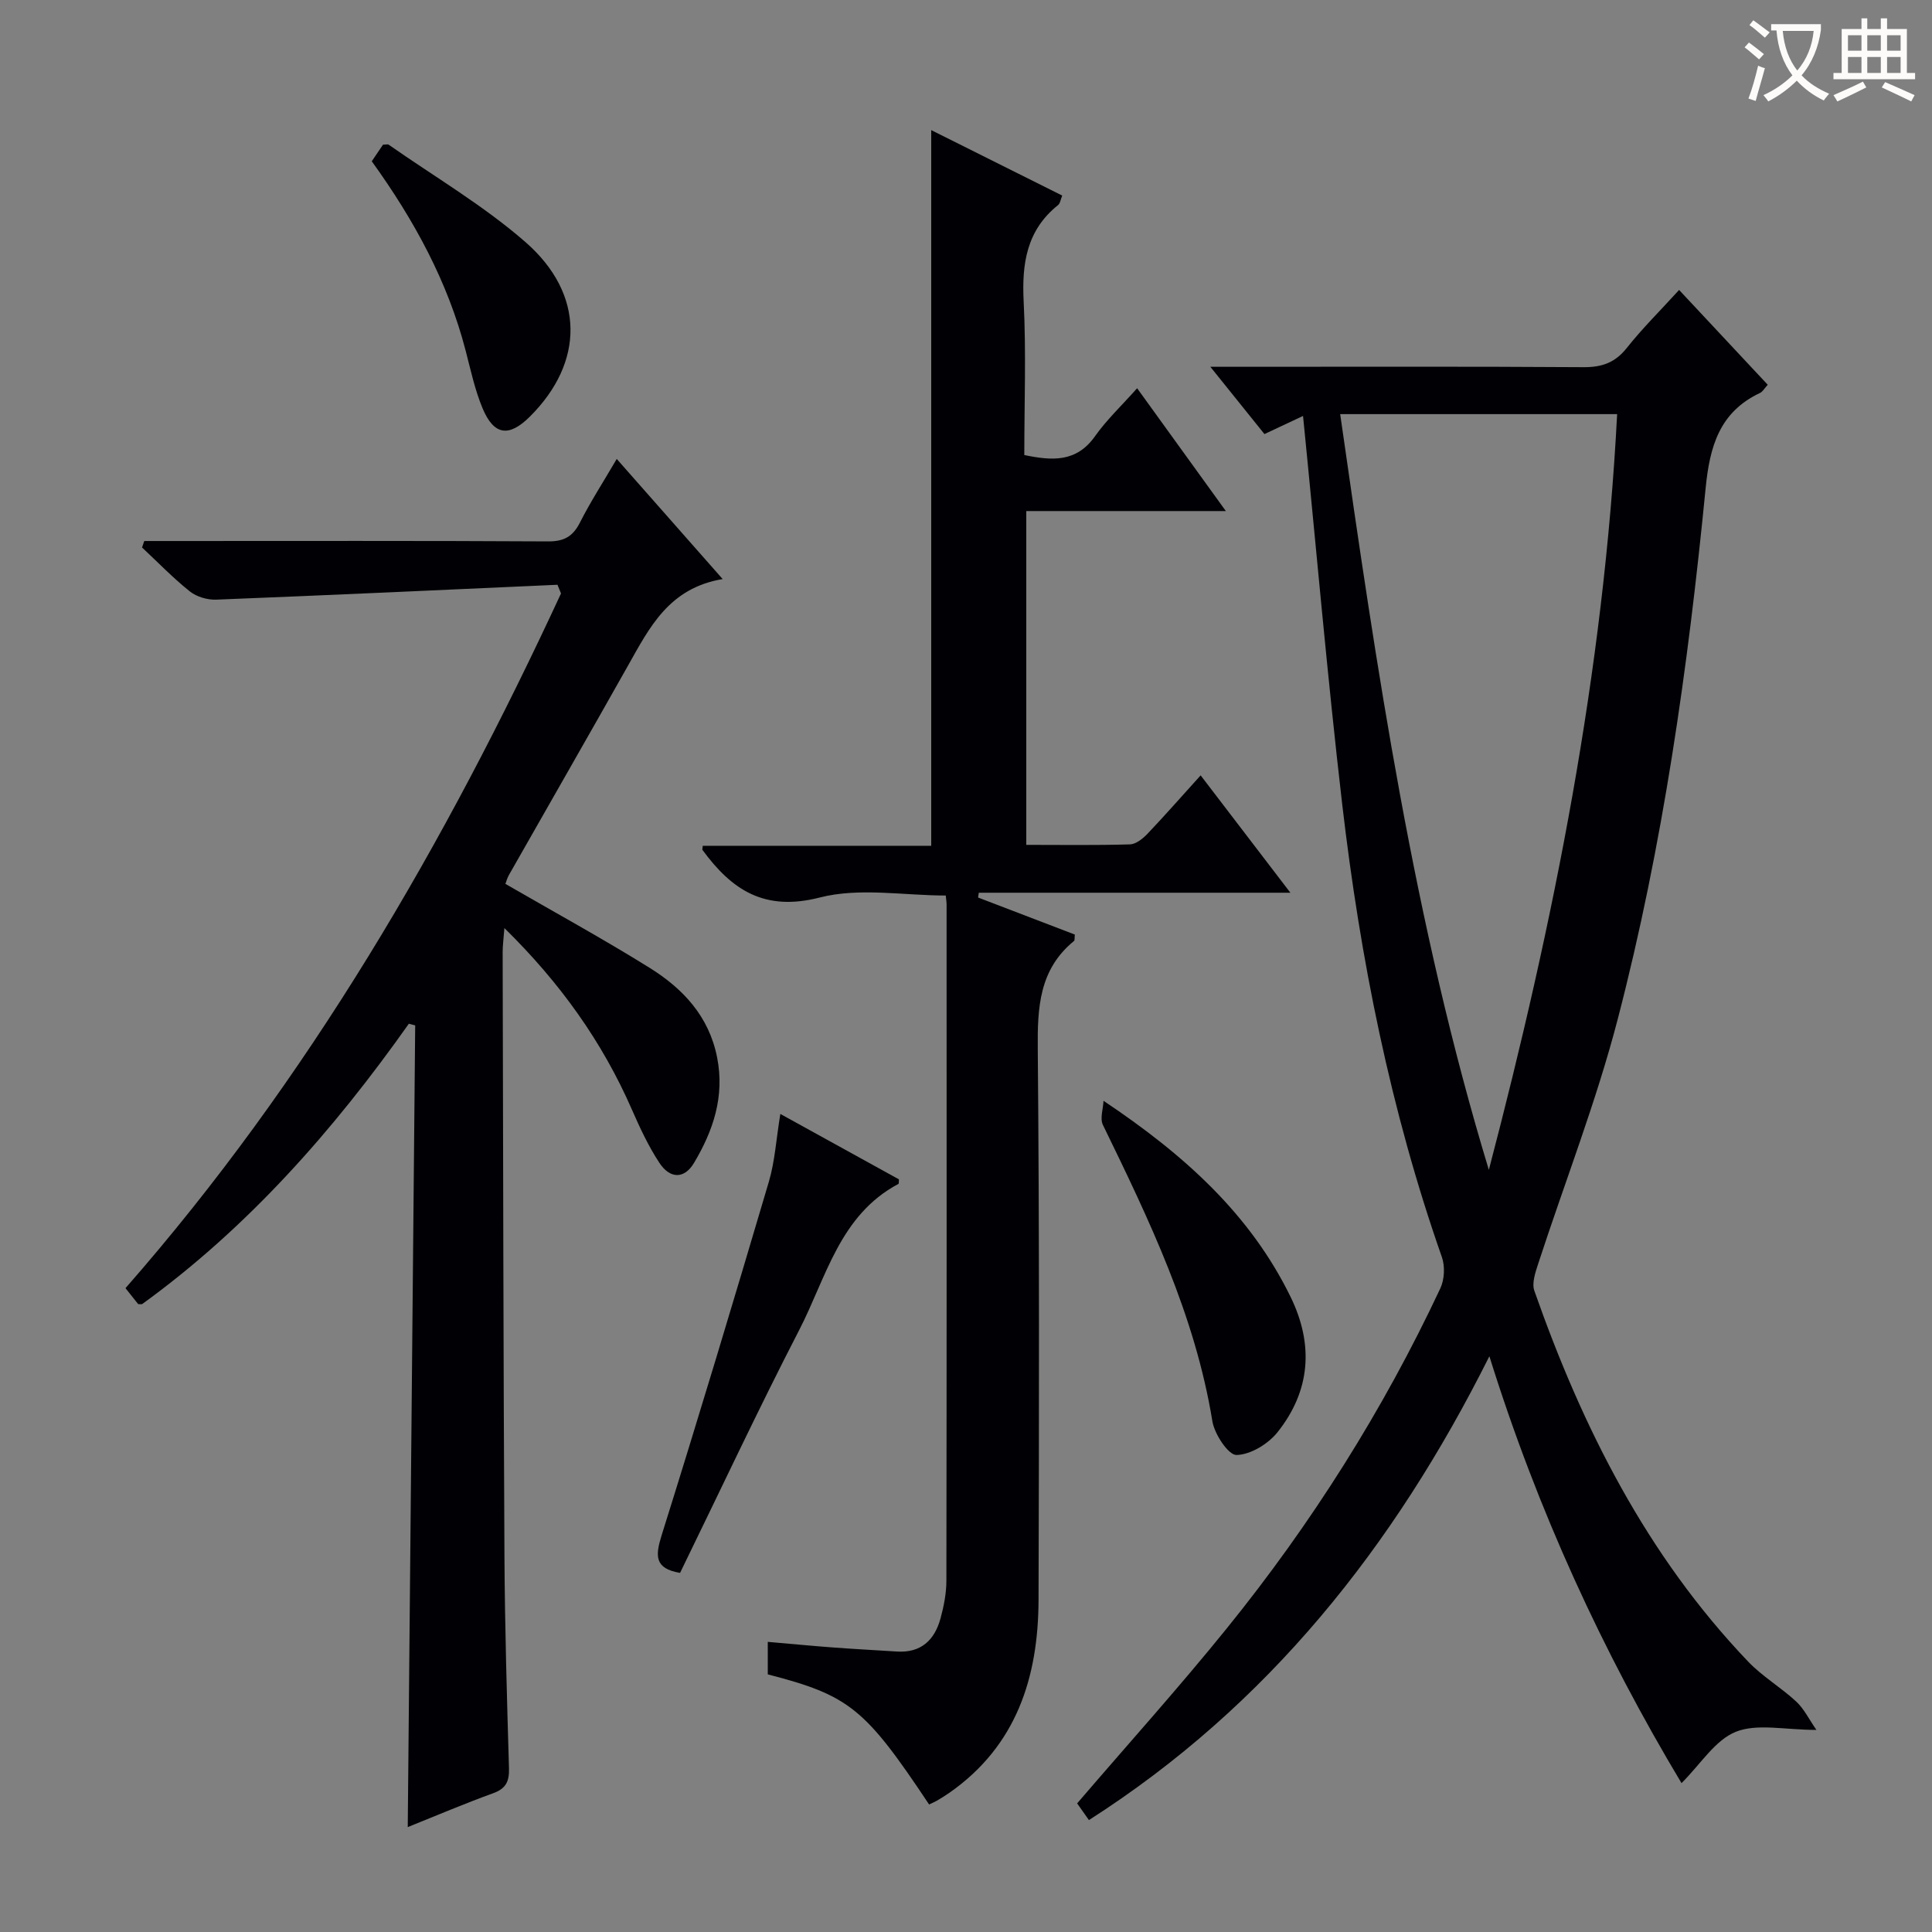 <svg enable-background="new 0 0 400 400" viewBox="0 0 400 400" xmlns="http://www.w3.org/2000/svg"><rect x="0" y="0" width="400" height="400" fill="#808080" stroke="none"/><g fill="#010105"><path d="m269.78 86.12c-2.24 1.05-4.75 2.23-7.99 3.75-3.44-4.28-6.99-8.7-11.2-13.93h6.24c23.66 0 47.33-.08 70.99.08 3.82.03 6.56-.92 8.99-3.98 3.19-4.03 6.88-7.67 10.83-12.01 6.16 6.59 12.19 13.05 18.35 19.63-.71.78-1.05 1.44-1.59 1.69-8.4 3.96-10.42 11.08-11.27 19.75-3.63 37.03-8.82 73.88-18.2 109.92-4.46 17.14-10.96 33.74-16.46 50.61-.58 1.79-1.36 4.02-.8 5.61 9.95 28.35 23.28 54.8 44.26 76.77 2.96 3.1 6.79 5.34 9.95 8.27 1.63 1.51 2.65 3.67 4.19 5.88-6.56 0-12.26-1.38-16.69.39-4.29 1.72-7.28 6.69-11.24 10.63-16.23-27.08-29.75-56.25-39.78-88.38-19.76 39.49-45.9 72.36-82.91 96.03-.97-1.39-1.81-2.57-2.44-3.46 10.49-12.23 21.06-23.96 30.98-36.23 17.53-21.67 32.36-45.13 44.21-70.39.86-1.83 1-4.56.33-6.47-10.66-30.4-16.91-61.79-20.63-93.67-3.09-26.56-5.39-53.21-8.12-80.49zm7.69-.38c7.57 52.88 15.27 105.4 30.78 156.47 13.46-51.35 23.8-103.07 26.56-156.47-19.19 0-37.92 0-57.34 0z"/><path d="m248.58 160.53c6.36 8.31 12.2 15.96 18.58 24.3-21.93 0-43.22 0-64.51 0-.05.33-.1.66-.15.99 6.71 2.57 13.42 5.14 20.03 7.67-.08.73.01 1.19-.17 1.33-7.23 5.91-7.58 13.79-7.5 22.41.34 37.99.27 75.99.16 113.99-.05 16.03-4.54 30.22-18.45 39.95-.81.57-1.66 1.09-2.52 1.6-.55.32-1.14.56-1.69.83-13.27-19.94-16.52-22.57-33.4-26.94 0-1.98 0-4.06 0-6.73 4.64.4 9.19.84 13.76 1.18 4.31.32 8.63.54 12.94.82 5 .33 7.83-2.35 9.06-6.84.69-2.54 1.22-5.21 1.22-7.83.07-46.66.05-93.32.04-139.99 0-.49-.09-.99-.17-1.86-8.72 0-17.89-1.7-26.09.41-11.49 2.95-18.22-1.59-24.28-9.85-.07-.09.01-.28.06-.86h47.3c0-49.55 0-98.67 0-148.17 8.89 4.44 17.92 8.96 27.12 13.55-.34.82-.42 1.62-.86 1.97-6.53 5.22-7.52 12.13-7.12 20.01.53 10.47.13 20.98.13 31.74 5.71 1.18 10.77 1.59 14.66-3.92 2.38-3.37 5.44-6.25 8.7-9.91 6.11 8.46 11.97 16.57 18.37 25.43-14.2 0-27.56 0-41.32 0v69.11c7.24 0 14.36.11 21.47-.1 1.23-.04 2.65-1.18 3.61-2.18 3.66-3.85 7.16-7.85 11.02-12.11z"/><path d="m84.65 211.95c-15.65 22.14-33.39 42.25-55.25 58.07-.51-.03-.75.03-.82-.05-.83-1.02-1.64-2.06-2.6-3.27 37.86-43.18 66.22-92.14 90.17-143.83-.24-.6-.49-1.2-.73-1.8-23.55 1.06-47.09 2.15-70.65 3.08-1.82.07-4.06-.58-5.46-1.7-3.5-2.79-6.63-6.04-9.9-9.1.15-.45.3-.9.46-1.34h5.1c26.16 0 52.33-.07 78.49.08 3.31.02 5.14-1 6.61-3.9 2.17-4.29 4.8-8.35 7.62-13.17 7.21 8.18 14.16 16.06 21.93 24.87-11.13 1.86-15.15 10.04-19.58 17.89-8.16 14.49-16.45 28.91-24.66 43.36-.39.69-.6 1.49-.74 1.86 10.12 5.85 20.16 11.34 29.86 17.38 6.91 4.31 12.3 10.03 13.98 18.59 1.58 8.07-.82 15.14-4.8 21.81-1.98 3.33-4.94 3.34-7.15-.01-2.27-3.44-4.04-7.25-5.7-11.04-6.14-14.04-14.84-26.23-26.4-37.58-.17 2.22-.36 3.6-.36 4.98.1 41.66.15 83.32.37 124.98.08 14.65.51 29.29.94 43.94.08 2.73-.58 4.24-3.28 5.22-5.88 2.13-11.65 4.59-17.68 7.01.52-55.67 1.03-110.83 1.54-165.98-.43-.13-.87-.24-1.31-.35z"/><path d="m228.47 227.91c16.75 11.19 30.36 23.48 38.72 40.57 4.84 9.9 4.14 19.45-2.68 28.03-1.94 2.44-5.59 4.67-8.51 4.73-1.67.03-4.55-4.3-4.99-6.98-3.58-21.97-13.07-41.66-22.67-61.37-.64-1.32.06-3.31.13-4.98z"/><path d="m161.56 230.63c8.39 4.63 16.48 9.09 24.55 13.54-.04.41.03.88-.11.95-12.16 6.46-14.93 19.39-20.53 30.24-8.59 16.65-16.53 33.62-24.67 50.29-5.31-.89-5.15-3.53-3.81-7.81 7.63-24.33 14.97-48.75 22.2-73.2 1.25-4.24 1.51-8.79 2.37-14.01z"/><path d="m76.97 33.39c.92-1.36 1.66-2.44 2.33-3.44.56 0 .97-.13 1.19.02 9.49 6.64 19.61 12.57 28.29 20.14 12.37 10.8 12.21 24.92.92 36.15-4.32 4.3-7.44 3.9-9.79-1.73-1.58-3.78-2.45-7.88-3.49-11.88-3.71-14.33-10.66-27.06-19.45-39.26z"/></g><path d="m362.1 8.8c1.1.8 2.1 1.6 3.1 2.4l-1 1.1c-1.3-1.1-2.3-2-3-2.5zm1.9 4.8c.5.2.9.4 1.4.5-.6 2.3-1.3 4.5-1.9 6.8l-1.5-.5c.8-2.1 1.4-4.3 2-6.8zm-1-9.4c1.3.9 2.4 1.8 3.4 2.5l-1 1.1c-1.4-1.2-2.4-2.1-3.2-2.6zm3.7 2.2v-1.4h10.3v1.2c-.5 3.6-1.8 6.8-4 9.4 1.5 1.6 3.4 2.8 5.7 3.8-.3.4-.7.8-1.1 1.4-2.3-1.1-4.1-2.5-5.6-4.1-1.6 1.6-3.6 3.1-5.9 4.3-.3-.5-.7-.9-1-1.3 2.4-1.1 4.4-2.5 6-4.1-1.9-2.5-3-5.6-3.3-9.3h-1.1zm8.8 0h-6.4c.3 3.3 1.3 6 3 8.2 2-2.3 3.1-5.1 3.4-8.2z" fill="#fcfbfa"/><path d="m385.3 3.8h1.3v2.2h2.8v-2.2h1.3v2.2h4.1v9.1h1.7v1.3h-16.9v-1.3h1.7v-9.1h4.1v-2.2zm.4 13.1.7 1.2c-1.8.9-3.8 1.9-6 2.9-.2-.4-.5-.8-.8-1.3 2.3-1 4.3-1.9 6.1-2.8zm-3.1-6.4h2.8v-3.2h-2.8zm0 4.6h2.8v-3.3h-2.8zm4-4.6h2.8v-3.2h-2.8zm0 4.6h2.8v-3.3h-2.8zm3.7 1.9c2.1.9 4.1 1.8 6.1 2.7l-.7 1.3c-2.2-1.1-4.2-2-6.1-2.9zm3.2-9.7h-2.8v3.2h2.8zm-2.8 7.8h2.8v-3.3h-2.8z" fill="#fcfbfa"/></svg>